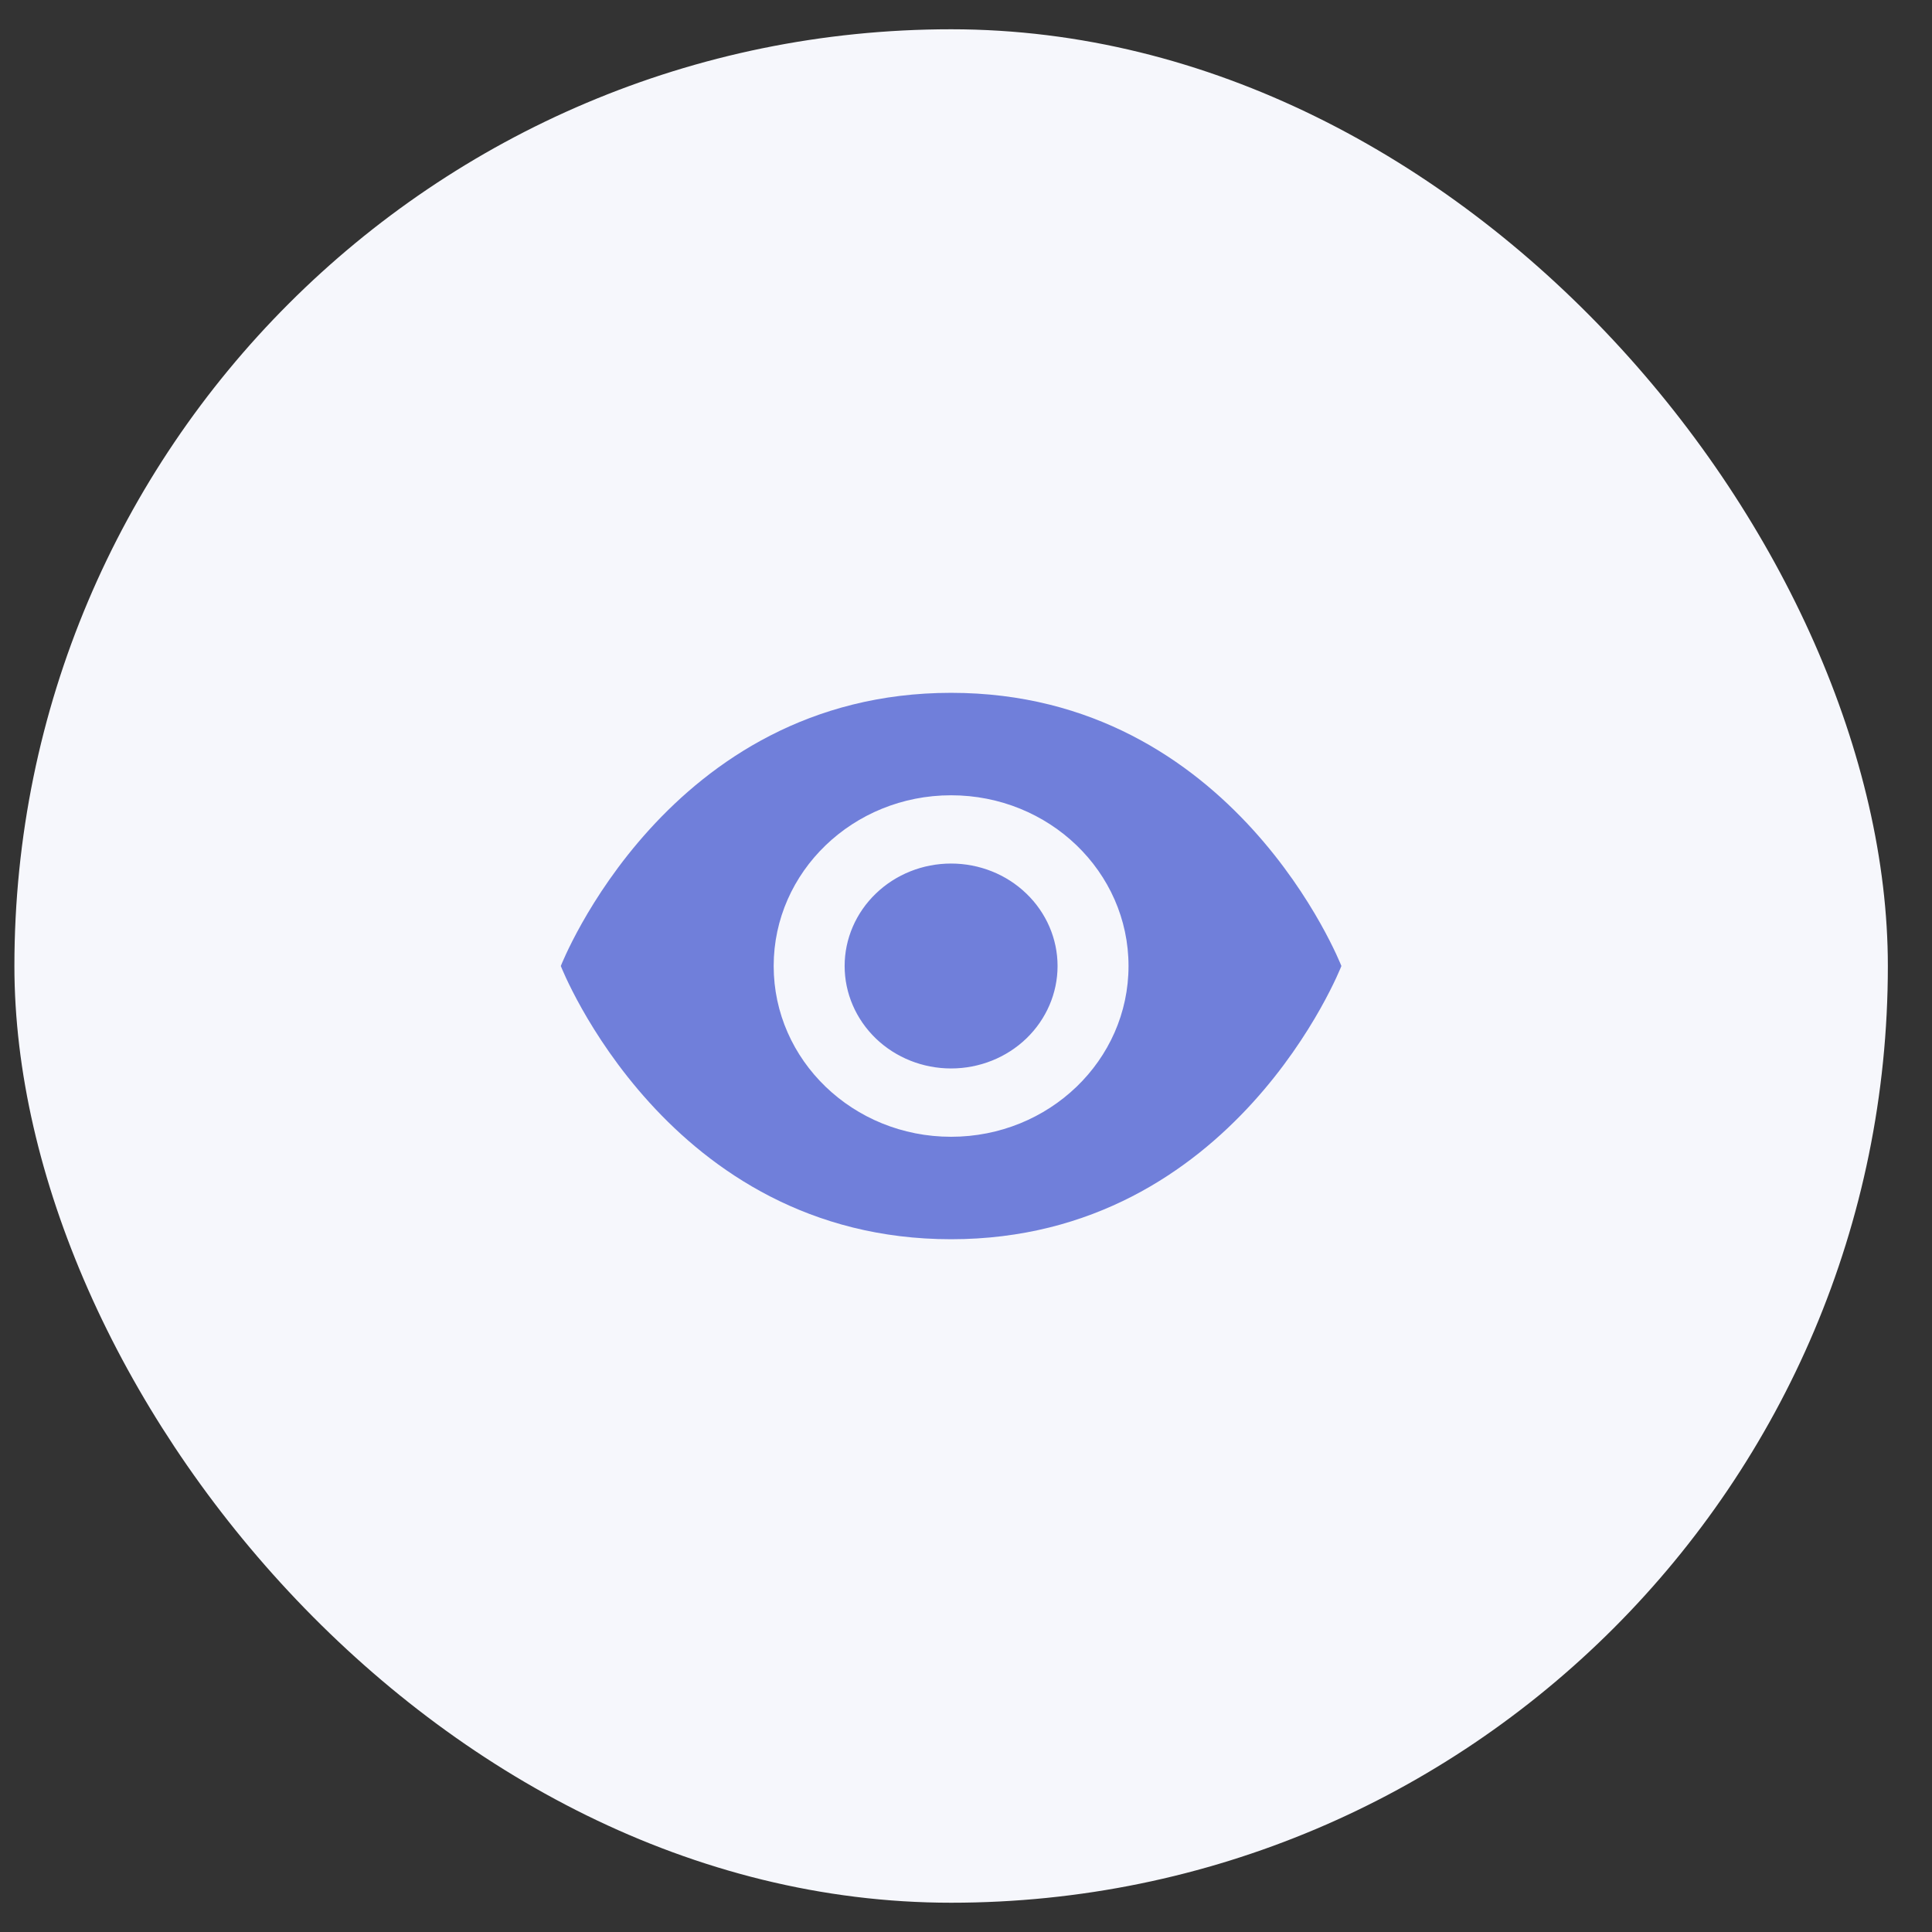 <svg width="33" height="33" viewBox="0 0 33 33" fill="none" xmlns="http://www.w3.org/2000/svg">
<rect x="0" y="0" width="33" height="33" fill="#333333" stroke="none"/>
<rect x="0.246" y="0.5" width="32" height="32" rx="16" fill="#F6F7FC"/>
<path d="M16.245 11.834C11.397 11.834 9.579 16.5 9.579 16.5C9.579 16.5 11.397 21.167 16.245 21.167C21.094 21.167 22.912 16.5 22.912 16.5C22.912 16.5 21.094 11.834 16.245 11.834ZM16.245 13.584C17.919 13.584 19.276 14.89 19.276 16.5C19.276 18.111 17.919 19.417 16.245 19.417C14.572 19.417 13.215 18.111 13.215 16.5C13.215 14.89 14.572 13.584 16.245 13.584ZM16.245 14.75C15.763 14.75 15.301 14.934 14.96 15.263C14.619 15.591 14.427 16.036 14.427 16.5C14.427 16.964 14.619 17.409 14.96 17.738C15.301 18.066 15.763 18.25 16.245 18.25C16.728 18.25 17.19 18.066 17.531 17.738C17.872 17.409 18.064 16.964 18.064 16.5C18.064 16.036 17.872 15.591 17.531 15.263C17.19 14.934 16.728 14.75 16.245 14.75Z" fill="#707FDA"/>
</svg>
